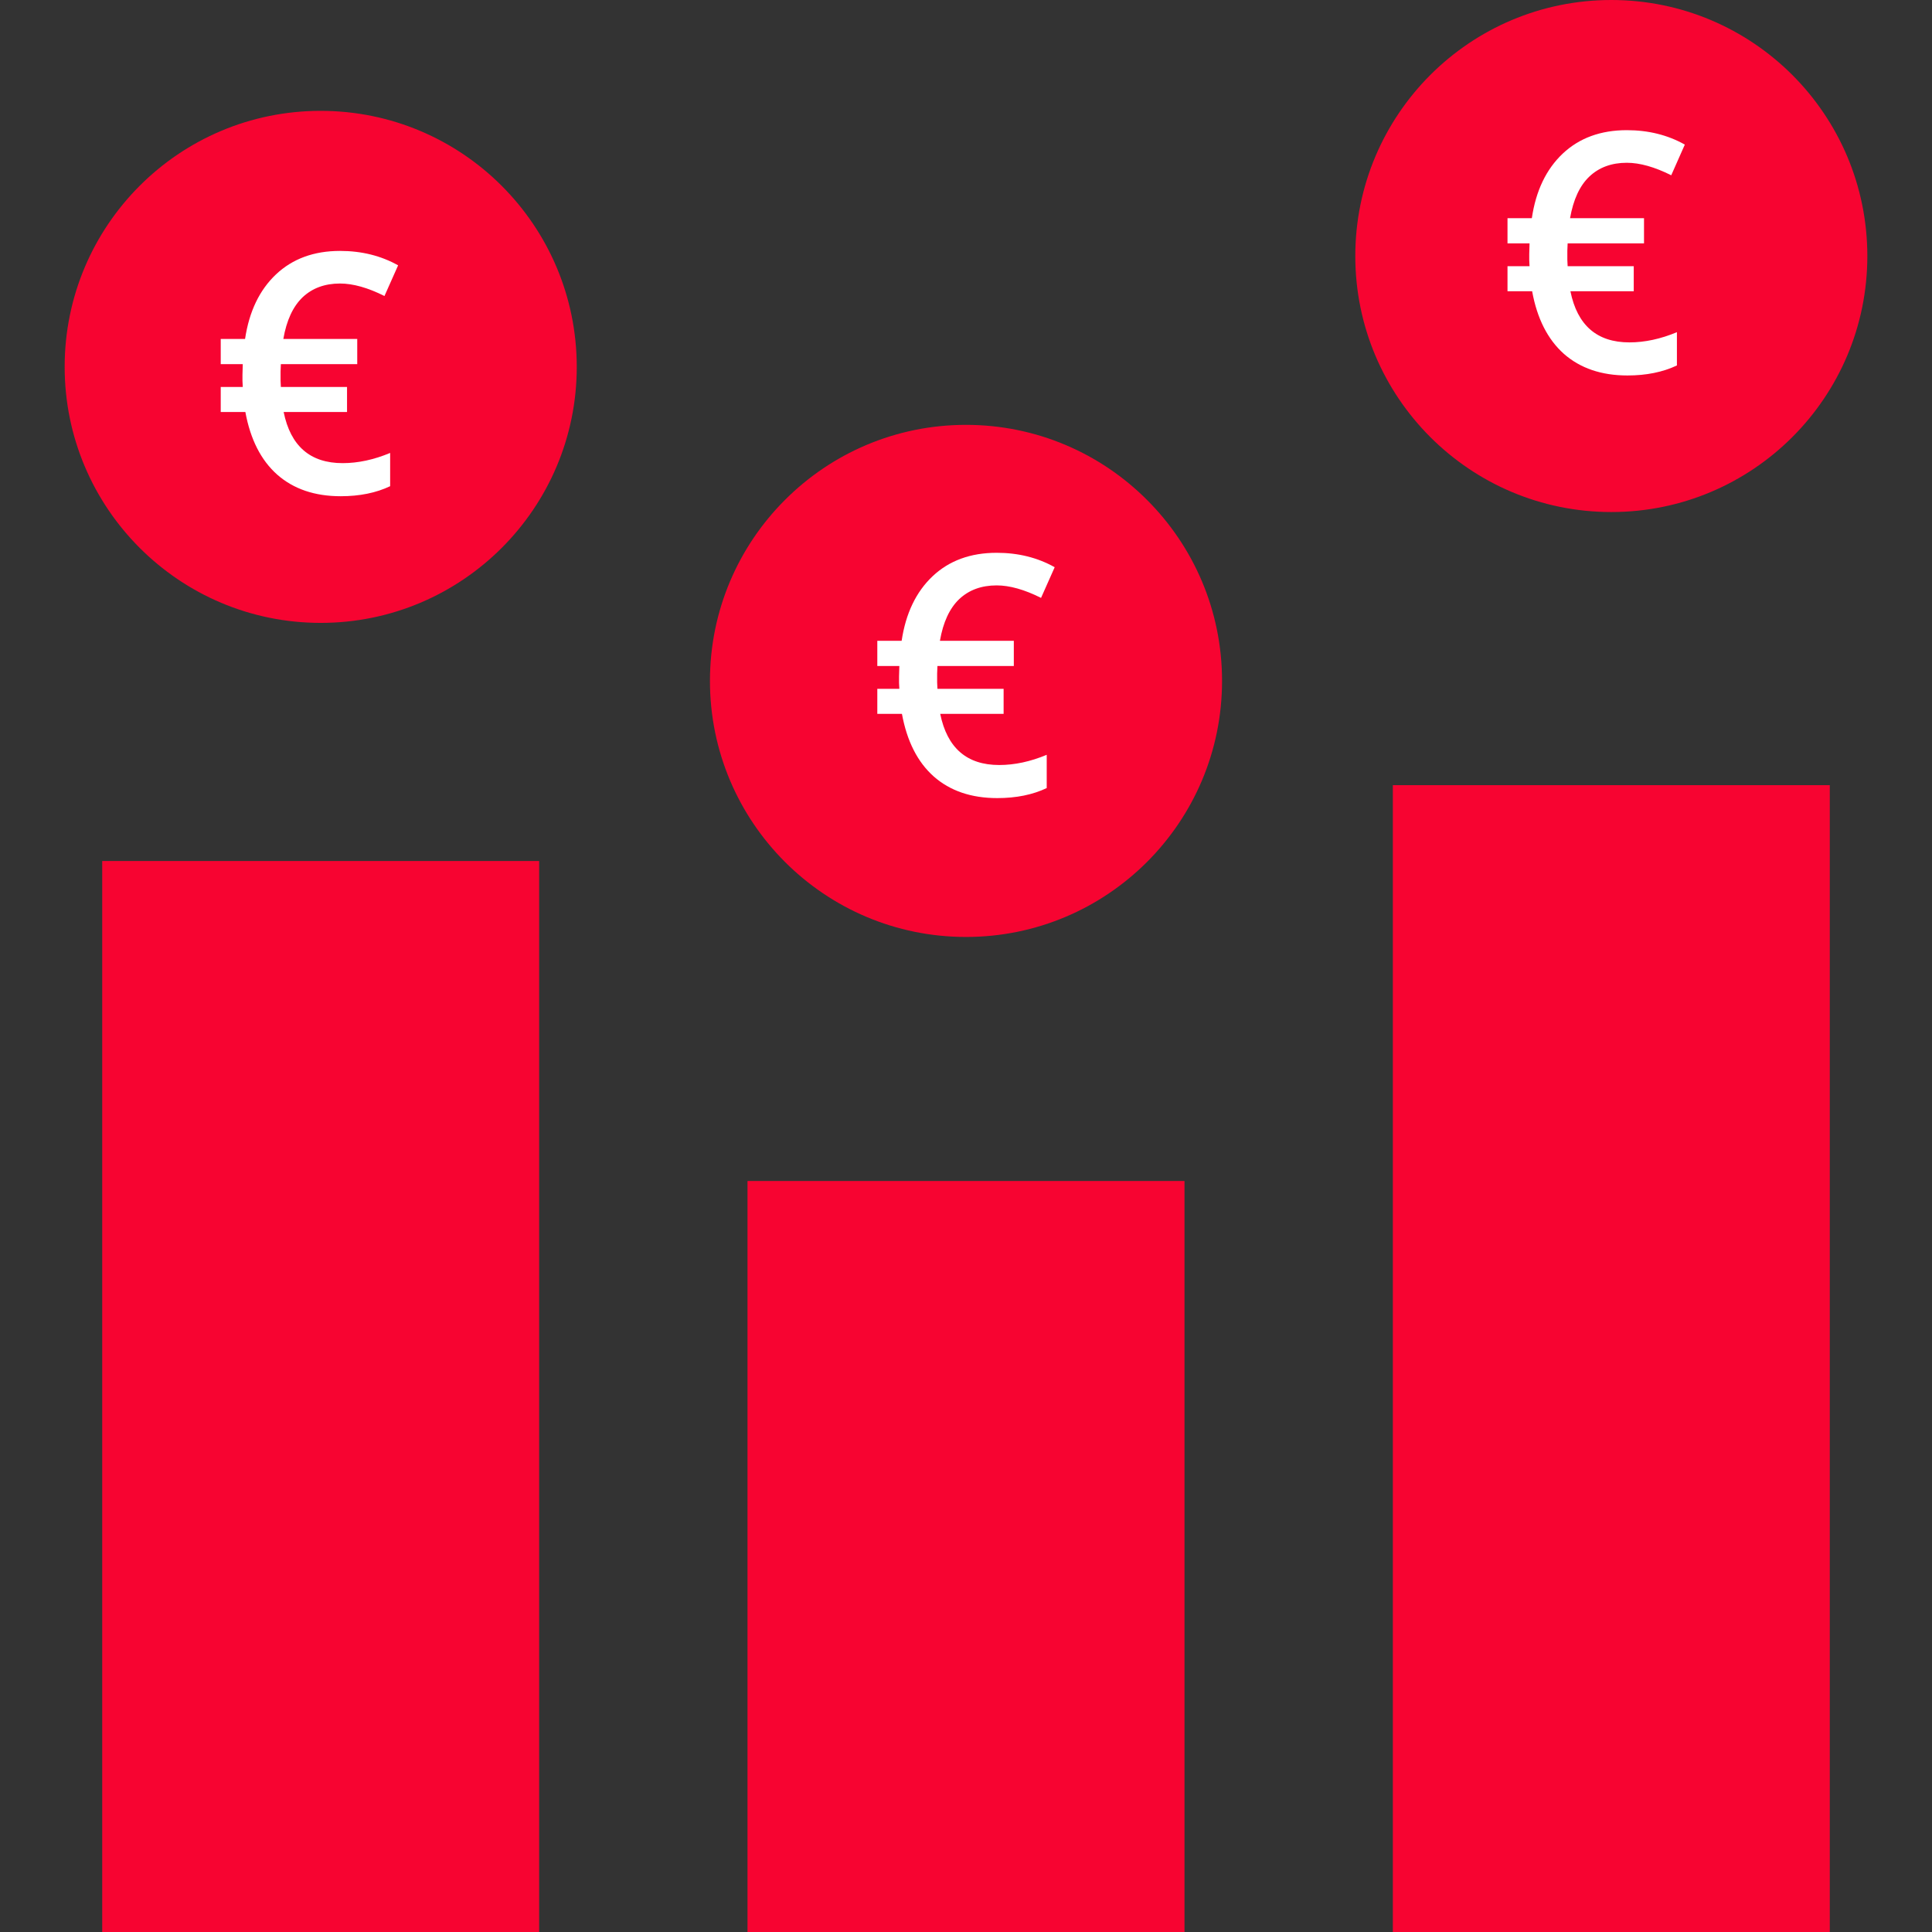 <svg width="32" height="32" viewBox="0 0 32 32" fill="none" xmlns="http://www.w3.org/2000/svg">
<rect x="0" y="0" width="32" height="32" fill="#333333" stroke="none"/>
<g id="004-competitive" clip-path="url(#clip0_530_1600)">
<path id="Vector" fill-rule="evenodd" clip-rule="evenodd" d="M19.619 19.561H12.381V32H19.619V19.561ZM23.07 32H30.307V13.005H23.07V32ZM8.93 14.261H1.693V32H8.93V14.261ZM8.31 3.078C7.542 2.31 6.482 1.836 5.311 1.836C4.14 1.836 3.08 2.31 2.313 3.078C1.546 3.845 1.071 4.905 1.071 6.076C1.071 7.247 1.546 8.307 2.314 9.075C3.081 9.842 4.141 10.317 5.312 10.317C6.483 10.317 7.543 9.842 8.31 9.075C9.078 8.307 9.553 7.247 9.553 6.076C9.552 4.905 9.077 3.845 8.31 3.078ZM18.998 8.28C18.231 7.512 17.171 7.037 16 7.037C14.829 7.037 13.769 7.512 13.002 8.28C12.234 9.047 11.759 10.107 11.759 11.278C11.759 12.449 12.234 13.509 13.002 14.277C13.769 15.044 14.829 15.519 16 15.519C17.171 15.519 18.231 15.044 18.998 14.277C19.766 13.509 20.241 12.449 20.241 11.278C20.241 10.107 19.766 9.047 18.998 8.28ZM29.687 1.242C28.92 0.475 27.859 0 26.689 0C25.517 0 24.457 0.475 23.69 1.242C22.923 2.01 22.448 3.069 22.448 4.241C22.448 5.412 22.923 6.472 23.69 7.239C24.457 8.006 25.517 8.481 26.689 8.481C27.86 8.481 28.92 8.006 29.687 7.239C30.454 6.472 30.929 5.412 30.929 4.241C30.929 3.069 30.454 2.01 29.687 1.242Z" fill="#F70431"/>
<path id="&#226;&#130;&#172;" d="M16.508 9.696C16.255 9.696 16.048 9.772 15.887 9.924C15.728 10.076 15.621 10.306 15.568 10.614H16.792V11.031H15.527L15.522 11.154V11.303L15.527 11.409H16.623V11.824H15.573C15.688 12.388 16.013 12.671 16.55 12.671C16.806 12.671 17.069 12.614 17.337 12.502V13.053C17.103 13.164 16.83 13.219 16.518 13.219C16.087 13.219 15.736 13.099 15.466 12.861C15.197 12.622 15.022 12.276 14.939 11.824H14.531V11.409H14.896L14.891 11.308V11.208L14.896 11.031H14.531V10.614H14.934C15.002 10.159 15.173 9.803 15.447 9.544C15.721 9.286 16.074 9.156 16.508 9.156C16.866 9.156 17.186 9.236 17.469 9.395L17.243 9.903C16.968 9.765 16.722 9.696 16.508 9.696Z" fill="white"/>
<path id="&#226;&#130;&#172;_2" d="M26.945 2.696C26.693 2.696 26.486 2.772 26.325 2.924C26.165 3.076 26.059 3.306 26.005 3.614H27.23V4.031H25.965L25.96 4.154V4.303L25.965 4.409H27.06V4.824H26.011C26.125 5.388 26.451 5.671 26.988 5.671C27.244 5.671 27.506 5.614 27.775 5.502V6.053C27.54 6.164 27.267 6.219 26.956 6.219C26.524 6.219 26.174 6.099 25.903 5.861C25.635 5.622 25.459 5.276 25.377 4.824H24.969V4.409H25.334L25.329 4.308V4.208L25.334 4.031H24.969V3.614H25.372C25.439 3.159 25.61 2.803 25.884 2.544C26.158 2.286 26.512 2.156 26.945 2.156C27.303 2.156 27.623 2.236 27.906 2.395L27.681 2.903C27.405 2.765 27.16 2.696 26.945 2.696Z" fill="white"/>
<path id="&#226;&#130;&#172;_3" d="M5.632 4.696C5.38 4.696 5.173 4.772 5.012 4.924C4.853 5.076 4.746 5.306 4.693 5.614H5.917V6.031H4.652L4.647 6.154V6.303L4.652 6.409H5.748V6.824H4.698C4.813 7.388 5.138 7.671 5.675 7.671C5.931 7.671 6.194 7.614 6.462 7.502V8.053C6.228 8.164 5.955 8.219 5.643 8.219C5.212 8.219 4.861 8.099 4.591 7.861C4.322 7.622 4.147 7.276 4.064 6.824H3.656V6.409H4.021L4.016 6.308V6.208L4.021 6.031H3.656V5.614H4.059C4.127 5.159 4.298 4.803 4.572 4.544C4.846 4.286 5.199 4.156 5.632 4.156C5.99 4.156 6.311 4.236 6.594 4.395L6.368 4.903C6.093 4.765 5.847 4.696 5.632 4.696Z" fill="white"/>
</g>
<defs>
<clipPath id="clip0_530_1600">
<rect width="32" height="32" fill="white"/>
</clipPath>
</defs>
</svg>
